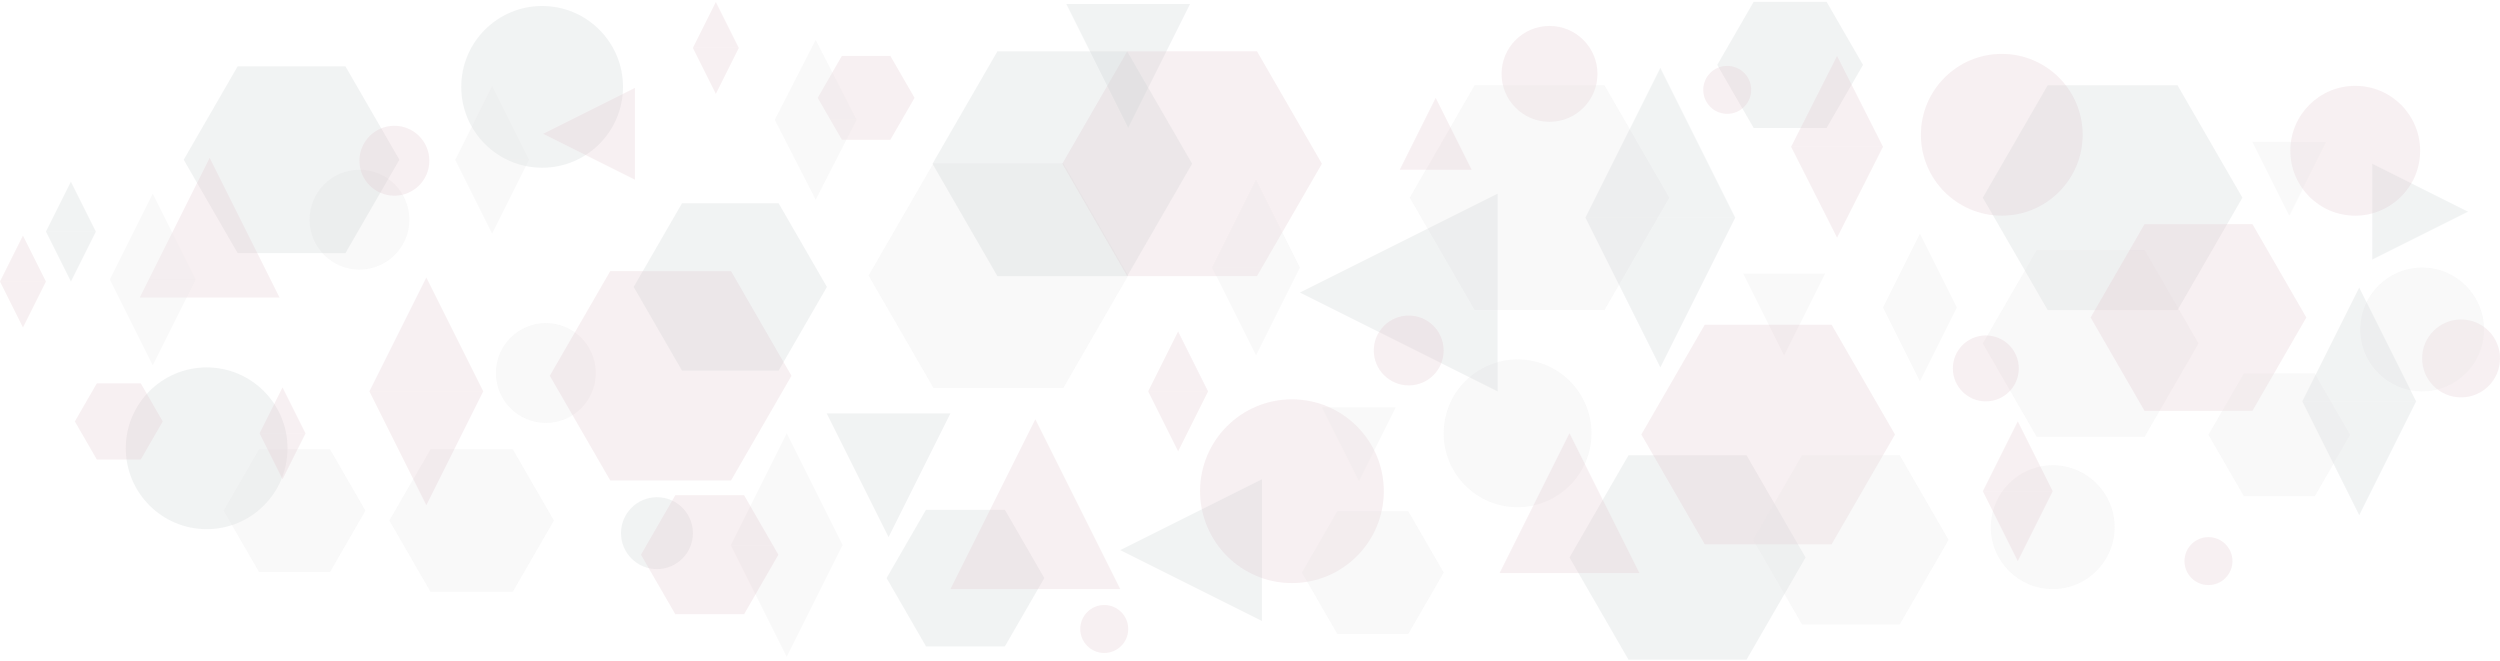 <?xml version="1.0" encoding="UTF-8"?>
<svg width="1252px" height="331px" viewBox="0 0 1252 331" version="1.1" xmlns="http://www.w3.org/2000/svg" xmlns:xlink="http://www.w3.org/1999/xlink">
    <!-- Generator: Sketch 47.1 (45422) - http://www.bohemiancoding.com/sketch -->
    <title>Group 3</title>
    <desc>Created with Sketch.</desc>
    <defs></defs>
    <g id="Page-1" stroke="none" stroke-width="1" fill="none" fill-rule="evenodd" opacity="0.25">
        <g id="Desktop-HD" transform="translate(-1, -4)">
            <g id="Group-3" style="mix-blend-mode: exclusion;" transform="translate(1, 4)">
                <g id="Group" transform="translate(347, 1)"></g>
                <g id="Group" transform="translate(897, 28)"></g>
                <g id="Group" transform="translate(130, 194)"></g>
                <g id="Group" transform="translate(0, 118)"></g>
                <g id="Group" transform="translate(575, 166)"></g>
                <g id="Group" transform="translate(993, 211)"></g>
                <g id="Group" transform="translate(185, 139)"></g>
                <g id="Group" transform="translate(794, 34)"></g>
                <g id="Group" transform="translate(228, 43)"></g>
                <g id="Group" transform="translate(943, 117)"></g>
                <g id="Group" transform="translate(1153, 144)"></g>
                <g id="Group" transform="translate(607, 90)"></g>
                <g id="Group" transform="translate(23, 91)"></g>
                <g id="Group" transform="translate(388, 20)"></g>
                <g id="Group" transform="translate(55, 97)"></g>
                <g id="Group" transform="translate(366, 217)"></g>
                <g id="Group-2">
                    <circle id="Oval" fill="#9B9B9B" opacity="0.25" cx="180" cy="110" r="25"></circle>
                    <circle id="Oval" fill="#9B9B9B" opacity="0.25" cx="760" cy="217" r="37"></circle>
                    <circle id="Oval" fill="#9B9B9B" opacity="0.25" cx="273.36" cy="186.794" r="25"></circle>
                    <circle id="Oval" fill="#85092A" opacity="0.25" cx="647" cy="246" r="46"></circle>
                    <circle id="Oval" fill="#85092A" opacity="0.25" cx="1002.5" cy="67.5" r="40.5"></circle>
                    <circle id="Oval" fill="#85092A" opacity="0.25" cx="1179.5" cy="75.5" r="32.5"></circle>
                    <circle id="Oval" fill="#254046" opacity="0.25" cx="271.5" cy="43.5" r="40.5"></circle>
                    <circle id="Oval" fill="#254046" opacity="0.25" cx="103.5" cy="224.5" r="40.5"></circle>
                    <circle id="Oval" fill="#254046" opacity="0.25" cx="329" cy="267" r="18"></circle>
                    <circle id="Oval" fill="#85092A" opacity="0.25" cx="1232.5" cy="179.5" r="19.5"></circle>
                    <circle id="Oval" fill="#9B9B9B" opacity="0.25" cx="1028" cy="264" r="31"></circle>
                    <circle id="Oval" fill="#9B9B9B" opacity="0.25" cx="1213" cy="165" r="31"></circle>
                    <circle id="Oval" fill="#85092A" opacity="0.25" cx="776" cy="37" r="24"></circle>
                    <polygon id="Polygon" fill="#9B9B9B" opacity="0.25" transform="translate(500, 138) rotate(90) translate(-500, -138) " points="500 73 556.292 105.5 556.292 170.5 500 203 443.708 170.5 443.708 105.5"></polygon>
                    <polygon id="Polygon" fill="#9B9B9B" opacity="0.25" transform="translate(771, 99) rotate(90) translate(-771, -99) " points="771 34 827.292 66.5 827.292 131.5 771 164 714.708 131.5 714.708 66.5"></polygon>
                    <polygon id="Polygon" fill="#9B9B9B" opacity="0.25" transform="translate(687.5, 286.744) rotate(90) translate(-687.5, -286.744) " points="687.5 251.244 718.244 268.994 718.244 304.494 687.5 322.244 656.756 304.494 656.756 268.994"></polygon>
                    <polygon id="Polygon" fill="#9B9B9B" opacity="0.25" transform="translate(147.5, 255.744) rotate(90) translate(-147.5, -255.744) " points="147.5 220.244 178.244 237.994 178.244 273.494 147.5 291.244 116.756 273.494 116.756 237.994"></polygon>
                    <polygon id="Polygon" fill="#85092A" opacity="0.25" transform="translate(597, 82) rotate(90) translate(-597, -82) " points="597 17 653.292 49.5 653.292 114.5 597 147 540.708 114.5 540.708 49.5"></polygon>
                    <polygon id="Polygon" fill="#85092A" opacity="0.25" transform="translate(335.86, 188.188) rotate(90) translate(-335.86, -188.188) " points="335.86 127.688 388.254 157.938 388.254 218.438 335.86 248.688 283.465 218.438 283.465 157.938"></polygon>
                    <polygon id="Polygon" fill="#85092A" opacity="0.25" transform="translate(433.749, 49) rotate(90) translate(-433.749, -49) " points="433.749 24.751 454.749 36.876 454.749 61.124 433.749 73.249 412.749 61.124 412.749 36.876"></polygon>
                    <polygon id="Polygon" fill="#254046" opacity="0.25" transform="translate(532, 82) rotate(90) translate(-532, -82) " points="532 17 588.292 49.5 588.292 114.5 532 147 475.708 114.5 475.708 49.5"></polygon>
                    <polygon id="Polygon" fill="#254046" opacity="0.25" transform="translate(1058, 99) rotate(90) translate(-1058, -99) " points="1058 34 1114.292 66.5 1114.292 131.5 1058 164 1001.708 131.5 1001.708 66.5"></polygon>
                    <polygon id="Polygon" fill="#254046" opacity="0.25" transform="translate(483.5, 289.5) rotate(90) translate(-483.5, -289.5) " points="483.5 250 517.708 269.75 517.708 309.25 483.5 329 449.292 309.25 449.292 269.75"></polygon>
                    <polygon id="Polygon" fill="#9B9B9B" opacity="0.25" transform="translate(1047, 172) rotate(90) translate(-1047, -172) " points="1047 118 1093.765 145 1093.765 199 1047 226 1000.235 199 1000.235 145"></polygon>
                    <polygon id="Polygon" fill="#9B9B9B" opacity="0.25" transform="translate(236.196, 260.677) rotate(90) translate(-236.196, -260.677) " points="236.196 219.481 271.873 240.079 271.873 281.275 236.196 301.873 200.519 281.275 200.519 240.079"></polygon>
                    <polygon id="Polygon" fill="#85092A" opacity="0.25" transform="translate(1101, 159) rotate(90) translate(-1101, -159) " points="1101 105 1147.765 132 1147.765 186 1101 213 1054.235 186 1054.235 132"></polygon>
                    <polygon id="Polygon" fill="#254046" opacity="0.25" transform="translate(845.105, 279.187) rotate(90) translate(-845.105, -279.187) " points="845.105 220.081 896.292 249.634 896.292 308.739 845.105 338.292 793.919 308.739 793.919 249.634"></polygon>
                    <polygon id="Polygon" fill="#254046" opacity="0.25" transform="translate(896.5, 32.5) rotate(90) translate(-896.5, -32.5) " points="896.5 -4 928.11 14.25 928.11 50.75 896.5 69 864.89 50.75 864.89 14.25"></polygon>
                    <polygon id="Polygon" fill="#254046" opacity="0.25" transform="translate(146, 80) rotate(90) translate(-146, -80) " points="146 26 192.765 53 192.765 107 146 134 99.235 107 99.235 53"></polygon>
                    <polygon id="Polygon" fill="#254046" opacity="0.25" transform="translate(365.741, 143.693) rotate(90) translate(-365.741, -143.693) " points="365.741 95.312 407.64 119.502 407.64 167.884 365.741 192.074 323.842 167.884 323.842 119.502"></polygon>
                    <polygon id="Triangle" fill="#9B9B9B" opacity="0.245" transform="translate(680.5, 222.5) rotate(180) translate(-680.5, -222.5) " points="680.5 204 699 241 662 241"></polygon>
                    <polygon id="Triangle" fill="#9B9B9B" opacity="0.245" transform="translate(893.5, 157.5) rotate(180) translate(-893.5, -157.5) " points="893.5 137 914 178 873 178"></polygon>
                    <polygon id="Triangle" fill="#9B9B9B" opacity="0.245" transform="translate(1146.5, 89.5) rotate(180) translate(-1146.5, -89.5) " points="1146.5 71 1165 108 1128 108"></polygon>
                    <polygon id="Triangle" fill="#85092A" opacity="0.245" points="105 79 140 149 70 149"></polygon>
                    <polygon id="Triangle" fill="#254046" opacity="0.245" points="651 146.5 750 97 750 196"></polygon>
                    <polygon id="Triangle" fill="#254046" opacity="0.245" transform="translate(1212, 106) scale(1, -1) rotate(90) translate(-1212, -106) " points="1212 82 1236 130 1188 130"></polygon>
                    <polygon id="Triangle" fill="#254046" opacity="0.245" transform="translate(596.5, 275.5) scale(-1, -1) rotate(90) translate(-596.5, -275.5) " points="596.5 240 632 311 561 311"></polygon>
                    <polygon id="Triangle" fill="#85092A" opacity="0.245" points="358.5 1 370 24 347 24"></polygon>
                    <polygon id="Triangle" fill="#85092A" opacity="0.245" transform="translate(358.5, 35.5) scale(1, -1) translate(-358.5, -35.5) " points="358.5 24 370 47 347 47"></polygon>
                    <polygon id="Triangle" fill="#85092A" opacity="0.245" points="920 28 943 73.5 897 73.5"></polygon>
                    <polygon id="Triangle" fill="#85092A" opacity="0.245" transform="translate(920, 96.25) scale(1, -1) translate(-920, -96.25) " points="920 73.5 943 119 897 119"></polygon>
                    <polygon id="Triangle" fill="#85092A" opacity="0.245" points="141.5 194 153 217 130 217"></polygon>
                    <polygon id="Triangle" fill="#85092A" opacity="0.245" transform="translate(141.5, 228.5) scale(1, -1) translate(-141.5, -228.5) " points="141.5 217 153 240 130 240"></polygon>
                    <polygon id="Triangle" fill="#85092A" opacity="0.245" points="11.5 118 23 141 0 141"></polygon>
                    <polygon id="Triangle" fill="#85092A" opacity="0.245" transform="translate(11.5, 152.5) scale(1, -1) translate(-11.5, -152.5) " points="11.5 141 23 164 0 164"></polygon>
                    <polygon id="Triangle" fill="#85092A" opacity="0.245" points="590 166 605 196 575 196"></polygon>
                    <polygon id="Triangle" fill="#85092A" opacity="0.245" transform="translate(590, 211) scale(1, -1) translate(-590, -211) " points="590 196 605 226 575 226"></polygon>
                    <polygon id="Triangle" fill="#85092A" opacity="0.245" points="1010.5 211 1028 246 993 246"></polygon>
                    <polygon id="Triangle" fill="#85092A" opacity="0.245" transform="translate(1010.5, 263.5) scale(1, -1) translate(-1010.5, -263.5) " points="1010.5 246 1028 281 993 281"></polygon>
                    <polygon id="Triangle" fill="#85092A" opacity="0.245" points="719 49 737 85 701 85"></polygon>
                    <polygon id="Triangle" fill="#85092A" opacity="0.245" transform="translate(295, 67) scale(-1, 1) rotate(90) translate(-295, -67) " points="295 44 318 90 272 90"></polygon>
                    <polygon id="Triangle" fill="#85092A" opacity="0.245" points="786 217 821 287 751 287"></polygon>
                    <polygon id="Triangle" fill="#85092A" opacity="0.245" points="518.5 210 561 295 476 295"></polygon>
                    <polygon id="Triangle" fill="#85092A" opacity="0.245" points="213.5 139 242 196 185 196"></polygon>
                    <polygon id="Triangle" fill="#85092A" opacity="0.245" transform="translate(213.5, 224.5) scale(1, -1) translate(-213.5, -224.5) " points="213.5 196 242 253 185 253"></polygon>
                    <polygon id="Triangle" fill="#254046" opacity="0.245" points="831.5 34 869 109 794 109"></polygon>
                    <polygon id="Triangle" fill="#254046" opacity="0.245" transform="translate(831.5, 146.5) scale(1, -1) translate(-831.5, -146.5) " points="831.5 109 869 184 794 184"></polygon>
                    <polygon id="Triangle" fill="#9B9B9B" opacity="0.245" points="246.5 43 265 80 228 80"></polygon>
                    <polygon id="Triangle" fill="#9B9B9B" opacity="0.245" points="246.5 117 265 80 228 80"></polygon>
                    <polygon id="Triangle" fill="#9B9B9B" opacity="0.245" points="961.5 117 980 154 943 154"></polygon>
                    <polygon id="Triangle" fill="#9B9B9B" opacity="0.245" points="961.5 191 980 154 943 154"></polygon>
                    <polygon id="Triangle" fill="#254046" opacity="0.245" points="1181.5 144 1210 201 1153 201"></polygon>
                    <polygon id="Triangle" fill="#254046" opacity="0.245" transform="translate(1181.5, 229.5) scale(1, -1) translate(-1181.5, -229.5) " points="1181.5 201 1210 258 1153 258"></polygon>
                    <polygon id="Triangle" fill="#9B9B9B" opacity="0.245" points="629 90 651 134 607 134"></polygon>
                    <polygon id="Triangle" fill="#9B9B9B" opacity="0.245" points="629 178 651 134 607 134"></polygon>
                    <polygon id="Triangle" fill="#254046" opacity="0.245" points="35.5 91 48 116 23 116"></polygon>
                    <polygon id="Triangle" fill="#254046" opacity="0.245" points="35.5 141 48 116 23 116"></polygon>
                    <polygon id="Triangle" fill="#9B9B9B" opacity="0.245" points="408.5 20 429 60 388 60"></polygon>
                    <polygon id="Triangle" fill="#9B9B9B" opacity="0.245" points="408.5 100 429 60 388 60"></polygon>
                    <polygon id="Triangle" fill="#9B9B9B" opacity="0.245" points="76.5 97 98 140 55 140"></polygon>
                    <polygon id="Triangle" fill="#9B9B9B" opacity="0.245" points="76.5 183 98 140 55 140"></polygon>
                    <polygon id="Triangle" fill="#9B9B9B" opacity="0.245" points="394 217 422 273 366 273"></polygon>
                    <polygon id="Triangle" fill="#9B9B9B" opacity="0.245" points="394 329 422 273 366 273"></polygon>
                    <circle id="Oval" fill="#85092A" opacity="0.25" cx="197.5" cy="80.5" r="17.5"></circle>
                    <circle id="Oval" fill="#85092A" opacity="0.25" cx="553" cy="315" r="12"></circle>
                    <circle id="Oval" fill="#85092A" opacity="0.25" cx="1106" cy="281" r="12"></circle>
                    <circle id="Oval" fill="#85092A" opacity="0.25" cx="994.5" cy="184.5" r="16.5"></circle>
                    <circle id="Oval" fill="#85092A" opacity="0.25" cx="865" cy="45" r="12"></circle>
                    <circle id="Oval" fill="#85092A" opacity="0.25" cx="705.5" cy="175.5" r="17.5"></circle>
                    <polygon id="Polygon" fill="#85092A" opacity="0.25" transform="translate(59.5, 211.053) rotate(90) translate(-59.5, -211.053) " points="59.5 189.053 78.553 200.053 78.553 222.053 59.5 233.053 40.447 222.053 40.447 200.053"></polygon>
                    <polygon id="Polygon" fill="#85092A" opacity="0.25" transform="translate(885.5, 217.61) rotate(90) translate(-885.5, -217.61) " points="885.5 154.11 940.493 185.86 940.493 249.36 885.5 281.11 830.507 249.36 830.507 185.86"></polygon>
                    <polygon id="Polygon" fill="#9B9B9B" opacity="0.25" transform="translate(926.912, 270.359) rotate(90) translate(-926.912, -270.359) " points="926.912 221.447 969.27 245.903 969.27 294.814 926.912 319.27 884.553 294.814 884.553 245.903"></polygon>
                    <polygon id="Polygon" fill="#85092A" opacity="0.25" transform="translate(355.412, 277.801) rotate(90) translate(-355.412, -277.801) " points="355.412 243.39 385.213 260.595 385.213 295.007 355.412 312.213 325.61 295.007 325.61 260.595"></polygon>
                    <polygon id="Triangle" fill="#254046" opacity="0.245" transform="translate(445, 238) scale(-1, 1) rotate(180) translate(-445, -238) " points="445 207 476 269 414 269"></polygon>
                    <polygon id="Triangle" fill="#254046" opacity="0.245" transform="translate(565, 33) scale(-1, 1) rotate(180) translate(-565, -33) " points="565 2 596 64 534 64"></polygon>
                    <polygon id="Polygon" fill="#9B9B9B" opacity="0.25" transform="translate(1141.5, 217.744) rotate(90) translate(-1141.5, -217.744) " points="1141.5 182.244 1172.244 199.994 1172.244 235.494 1141.5 253.244 1110.756 235.494 1110.756 199.994"></polygon>
                </g>
            </g>
        </g>
    </g>
</svg>